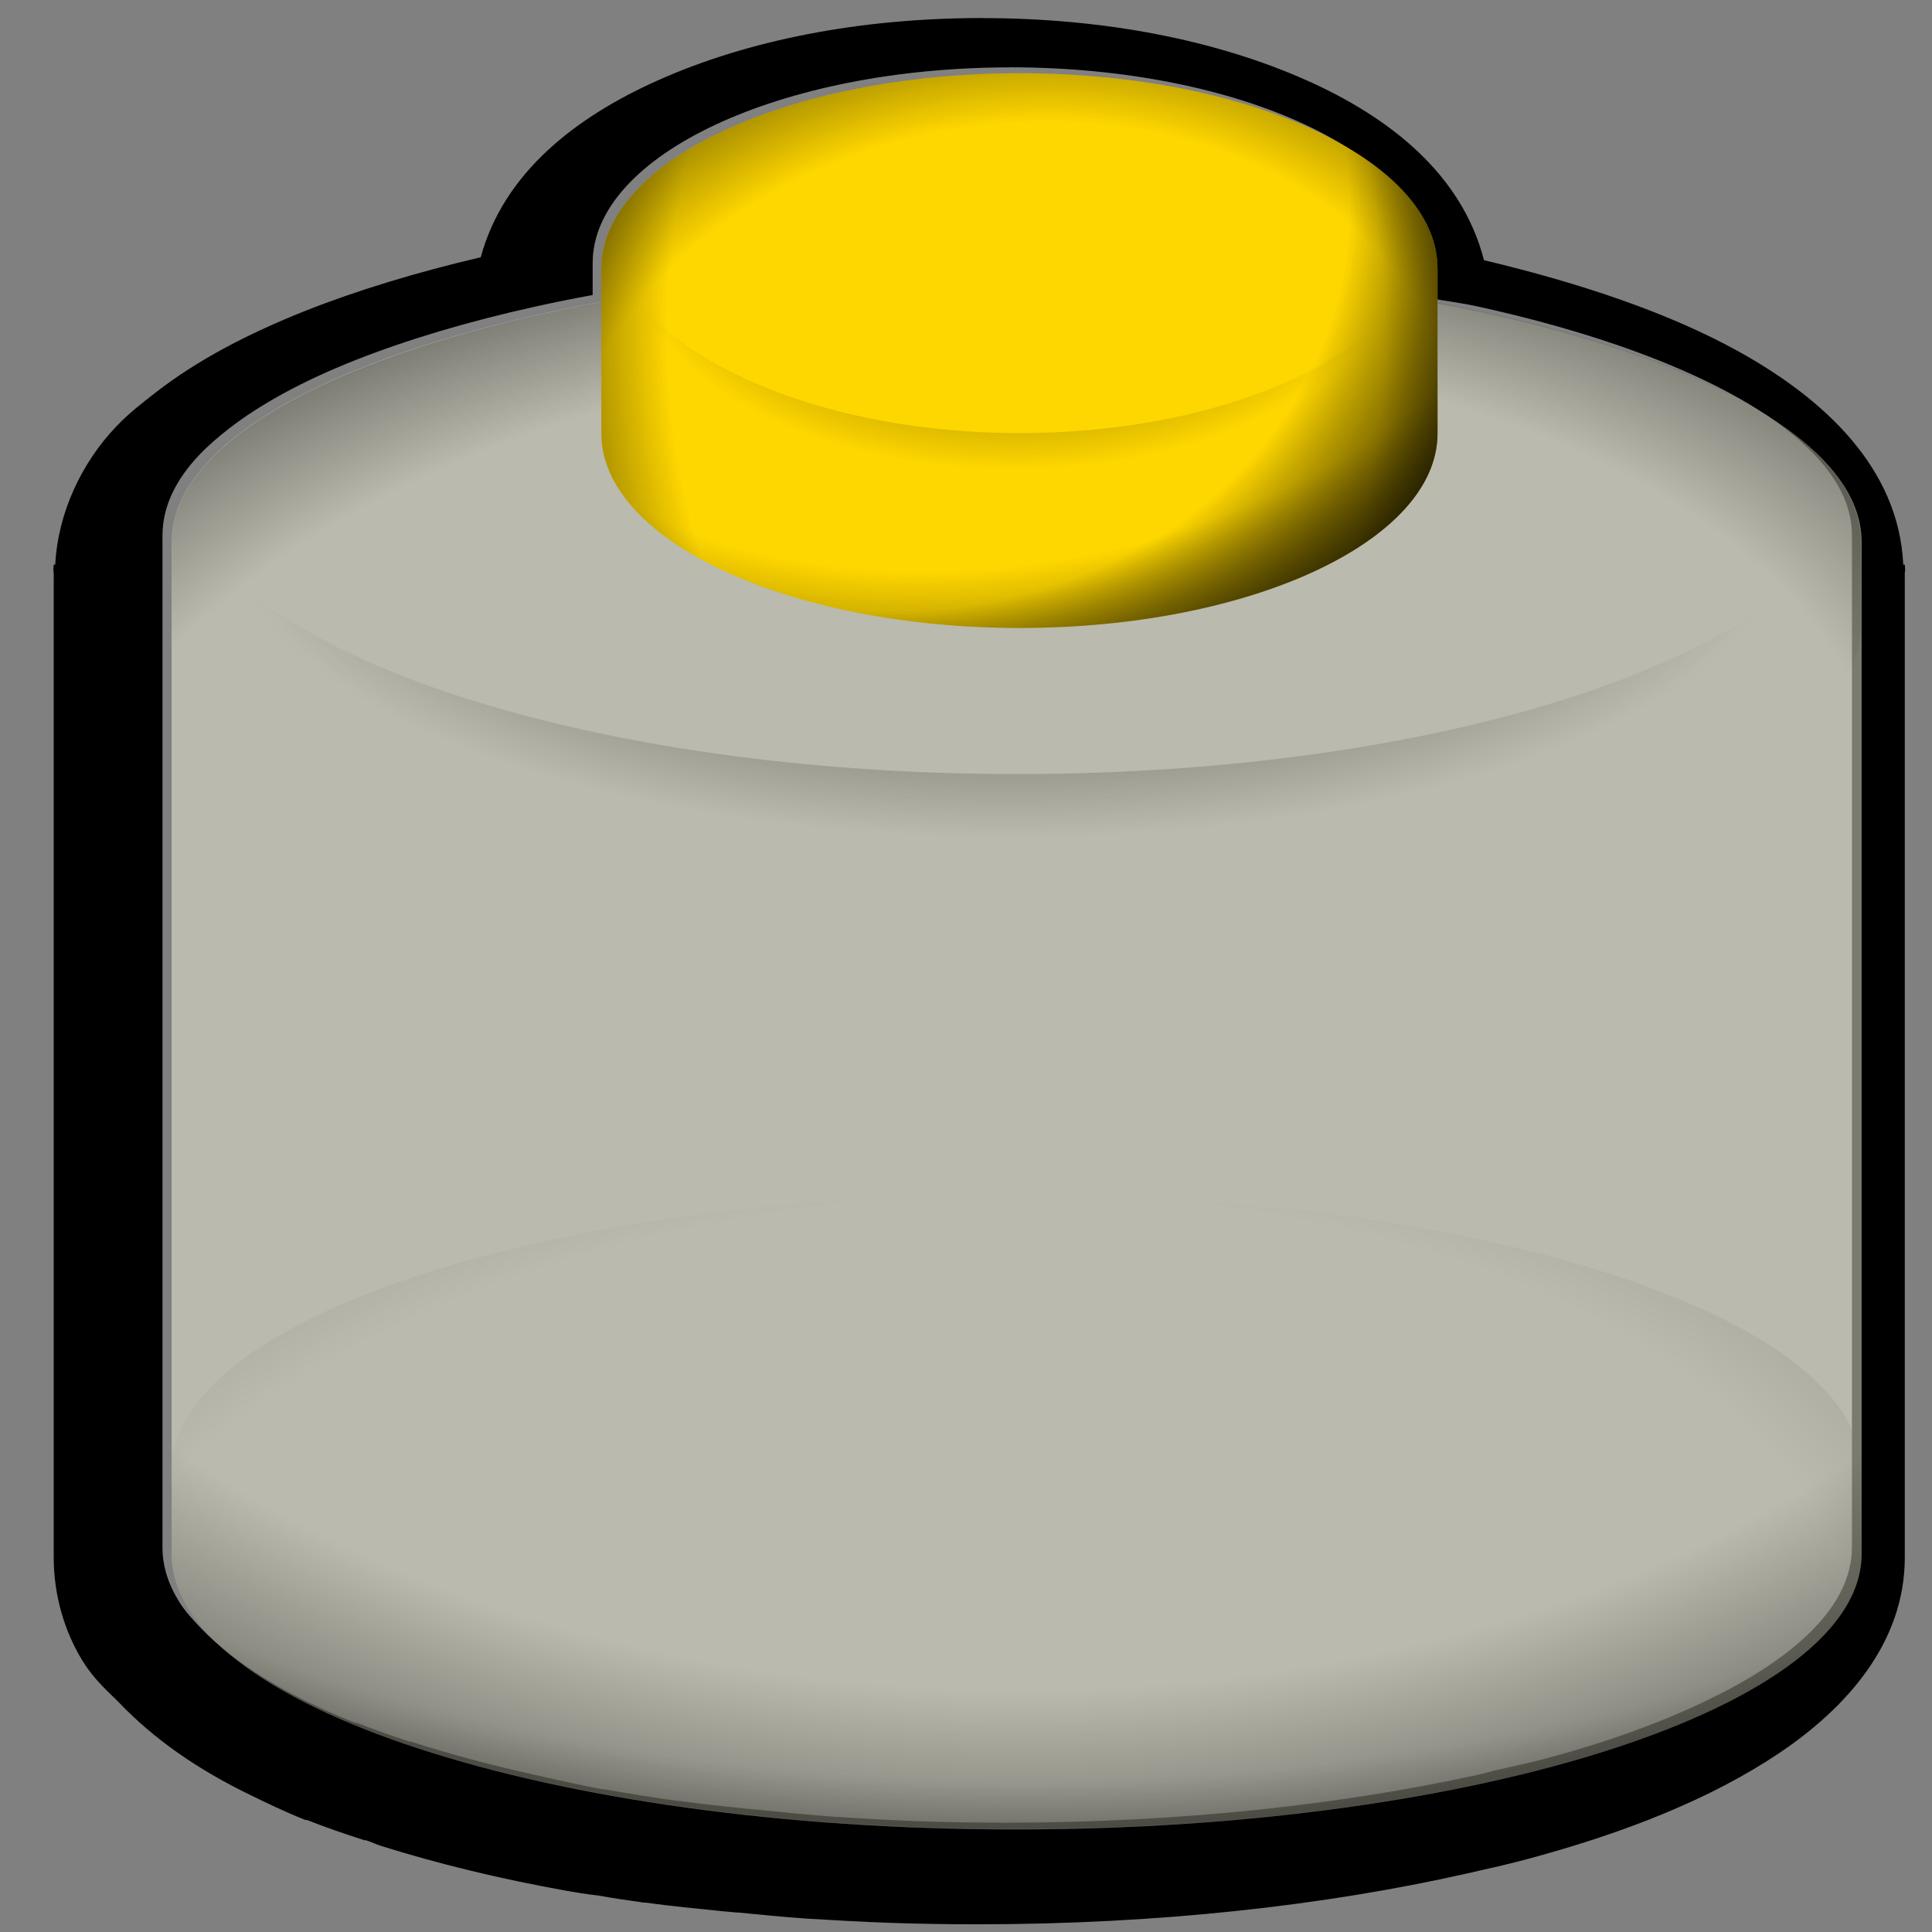 <?xml version="1.0" encoding="UTF-8" standalone="no"?>
<!-- Created with Inkscape (http://www.inkscape.org/) -->

<svg
   xmlns:dc="http://purl.org/dc/elements/1.1/"
   xmlns:cc="http://creativecommons.org/ns#"
   xmlns:rdf="http://www.w3.org/1999/02/22-rdf-syntax-ns#"
   xmlns:svg="http://www.w3.org/2000/svg"
   xmlns="http://www.w3.org/2000/svg"
   xmlns:xlink="http://www.w3.org/1999/xlink"
   xmlns:sodipodi="http://sodipodi.sourceforge.net/DTD/sodipodi-0.dtd"
   xmlns:inkscape="http://www.inkscape.org/namespaces/inkscape"
   width="64"
   height="64"
   id="svg2"
   sodipodi:version="0.32"
   inkscape:version="0.48.0 r9654"
   sodipodi:docname="jonata_Glass_1.svg"
   version="1.0"
   inkscape:output_extension="org.inkscape.output.svg.inkscape">
  <rect width="100%" height="100%" fill="#808080" stroke="none"/>
  <defs
     id="defs4">
    <linearGradient
       inkscape:collect="always"
       id="linearGradient6880">
      <stop
         style="stop-color:white;stop-opacity:1;"
         offset="0"
         id="stop6882" />
      <stop
         style="stop-color:white;stop-opacity:0;"
         offset="1"
         id="stop6884" />
    </linearGradient>
    <linearGradient
       inkscape:collect="always"
       id="linearGradient4384">
      <stop
         style="stop-color:white;stop-opacity:1;"
         offset="0"
         id="stop4386" />
      <stop
         style="stop-color:white;stop-opacity:0;"
         offset="1"
         id="stop4388" />
    </linearGradient>
    <linearGradient
       id="linearGradient11719">
      <stop
         style="stop-color:black;stop-opacity:0;"
         offset="0"
         id="stop11721" />
      <stop
         style="stop-color:black;stop-opacity:0;"
         offset="0.6"
         id="stop11723" />
      <stop
         style="stop-color:black;stop-opacity:1;"
         offset="1"
         id="stop11725" />
    </linearGradient>
    <linearGradient
       id="linearGradient1400">
      <stop
         id="stop1401"
         offset="0"
         style="stop-color:#000000;stop-opacity:0.678;" />
      <stop
         id="stop1403"
         offset="0.57"
         style="stop-color:#000000;stop-opacity:0.329;" />
      <stop
         id="stop1402"
         offset="1"
         style="stop-color:#000000;stop-opacity:0;" />
    </linearGradient>
    <linearGradient
       id="linearGradient899">
      <stop
         id="stop900"
         offset="0"
         style="stop-color:#ffffff;stop-opacity:0;" />
      <stop
         id="stop901"
         offset="1"
         style="stop-color:#ffffff;stop-opacity:1;" />
    </linearGradient>
    <radialGradient
       inkscape:collect="always"
       xlink:href="#linearGradient11719"
       id="radialGradient19436"
       gradientUnits="userSpaceOnUse"
       gradientTransform="matrix(1.672,-0.313,0.381,0.994,-274.874,356.507)"
       cx="505.428"
       cy="339.195"
       fx="505.428"
       fy="339.195"
       r="17.922" />
    <radialGradient
       inkscape:collect="always"
       xlink:href="#linearGradient11719"
       id="radialGradient19438"
       gradientUnits="userSpaceOnUse"
       gradientTransform="matrix(1.672,-0.313,0.381,0.994,-274.874,336.507)"
       cx="505.313"
       cy="340.957"
       fx="505.313"
       fy="340.957"
       r="17.922" />
    <radialGradient
       inkscape:collect="always"
       xlink:href="#linearGradient11719"
       id="radialGradient19440"
       gradientUnits="userSpaceOnUse"
       gradientTransform="matrix(2.028138e-6,-1.488,-2.135,0,1411.08,1263.353)"
       cx="500.27"
       cy="332.632"
       fx="500.27"
       fy="332.632"
       r="17.922" />
    <radialGradient
       inkscape:collect="always"
       xlink:href="#linearGradient11719"
       id="radialGradient19442"
       gradientUnits="userSpaceOnUse"
       gradientTransform="matrix(2.154,0,-8.282139e-7,-0.999,-386.61,864.38)"
       cx="504.932"
       cy="338.546"
       fx="504.932"
       fy="338.546"
       r="17.922" />
    <radialGradient
       inkscape:collect="always"
       xlink:href="#linearGradient1400"
       id="radialGradient19444"
       gradientUnits="userSpaceOnUse"
       gradientTransform="matrix(0,-0.375,0.875,0,410.506,700.623)"
       cx="508.641"
       cy="331.666"
       fx="508.641"
       fy="331.666"
       r="17.922" />
    <radialGradient
       inkscape:collect="always"
       xlink:href="#linearGradient11719"
       id="radialGradient19446"
       gradientUnits="userSpaceOnUse"
       gradientTransform="matrix(0.828,-0.222,0.189,0.704,217.851,381.273)"
       cx="505.313"
       cy="340.957"
       fx="505.313"
       fy="340.957"
       r="17.922" />
    <radialGradient
       inkscape:collect="always"
       xlink:href="#linearGradient11719"
       id="radialGradient19448"
       gradientUnits="userSpaceOnUse"
       gradientTransform="matrix(1.018,-0.273,0.189,0.704,121.409,407.115)"
       cx="507.583"
       cy="332.632"
       fx="507.583"
       fy="332.632"
       r="17.922" />
    <radialGradient
       inkscape:collect="always"
       xlink:href="#linearGradient11719"
       id="radialGradient19450"
       gradientUnits="userSpaceOnUse"
       gradientTransform="matrix(-6.369531e-7,-1.054,0.671,0,477.824,1037.837)"
       cx="504.932"
       cy="332.632"
       fx="504.932"
       fy="332.632"
       r="17.922" />
    <radialGradient
       inkscape:collect="always"
       xlink:href="#linearGradient11719"
       id="radialGradient19452"
       gradientUnits="userSpaceOnUse"
       gradientTransform="matrix(0.381,-0.782,0.864,0.421,220.587,762.313)"
       cx="508.929"
       cy="327.405"
       fx="508.929"
       fy="327.405"
       r="17.922" />
    <radialGradient
       inkscape:collect="always"
       xlink:href="#linearGradient11719"
       id="radialGradient19454"
       gradientUnits="userSpaceOnUse"
       gradientTransform="matrix(0.381,-0.782,0.864,0.421,220.587,762.313)"
       cx="508.929"
       cy="327.405"
       fx="508.929"
       fy="327.405"
       r="17.922" />
    <radialGradient
       inkscape:collect="always"
       xlink:href="#linearGradient1400"
       id="radialGradient19456"
       gradientUnits="userSpaceOnUse"
       gradientTransform="matrix(0,-0.266,0.433,0,557.159,639.207)"
       cx="508.641"
       cy="331.666"
       fx="508.641"
       fy="331.666"
       r="17.922" />
    <radialGradient
       inkscape:collect="always"
       xlink:href="#linearGradient11719"
       id="radialGradient19458"
       gradientUnits="userSpaceOnUse"
       gradientTransform="matrix(2.361,0,-9.080063e-7,-1.567,-488.443,1026.32)"
       cx="504.932"
       cy="332.015"
       fx="504.932"
       fy="332.015"
       r="17.922" />
    <radialGradient
       inkscape:collect="always"
       xlink:href="#linearGradient11719"
       id="radialGradient19460"
       gradientUnits="userSpaceOnUse"
       gradientTransform="matrix(1.834,-0.491,0.418,1.559,-365.942,229.597)"
       cx="505.313"
       cy="340.957"
       fx="505.313"
       fy="340.957"
       r="17.922" />
    <radialGradient
       inkscape:collect="always"
       xlink:href="#linearGradient11719"
       id="radialGradient19462"
       gradientUnits="userSpaceOnUse"
       gradientTransform="matrix(2.254,-0.604,0.418,1.559,-579.516,286.823)"
       cx="507.583"
       cy="332.632"
       fx="507.583"
       fy="332.632"
       r="17.922" />
    <radialGradient
       inkscape:collect="always"
       xlink:href="#linearGradient11719"
       id="radialGradient19464"
       gradientUnits="userSpaceOnUse"
       gradientTransform="matrix(1.410558e-6,-2.334,-1.485,0,1197.737,1683.584)"
       cx="504.932"
       cy="332.632"
       fx="504.932"
       fy="332.632"
       r="17.922" />
    <radialGradient
       inkscape:collect="always"
       xlink:href="#linearGradient1400"
       id="radialGradient19466"
       gradientUnits="userSpaceOnUse"
       gradientTransform="matrix(0,-0.589,0.96,0,385.47,800.802)"
       cx="508.641"
       cy="331.666"
       fx="508.641"
       fy="331.666"
       r="17.922" />
    <radialGradient
       inkscape:collect="always"
       xlink:href="#linearGradient11719"
       id="radialGradient19468"
       gradientUnits="userSpaceOnUse"
       gradientTransform="matrix(0,-1.317,1.784,1.022185e-6,124.114,1177.675)"
       cx="506.723"
       cy="326.562"
       fx="506.723"
       fy="326.562"
       r="17.922" />
    <radialGradient
       inkscape:collect="always"
       xlink:href="#linearGradient11719"
       id="radialGradient19470"
       gradientUnits="userSpaceOnUse"
       gradientTransform="matrix(0,-1.279,1.733,9.929507e-7,141.418,1159.595)"
       cx="521.02"
       cy="324.51"
       fx="521.02"
       fy="324.51"
       r="17.922" />
    <radialGradient
       inkscape:collect="always"
       xlink:href="#linearGradient11719"
       id="radialGradient19472"
       gradientUnits="userSpaceOnUse"
       gradientTransform="matrix(4.051,0.017,-0.014,3.489,-1013.575,-1145.727)"
       cx="409.347"
       cy="475.079"
       fx="409.347"
       fy="475.079"
       r="6.969" />
    <radialGradient
       inkscape:collect="always"
       xlink:href="#linearGradient11719"
       id="radialGradient19474"
       gradientUnits="userSpaceOnUse"
       gradientTransform="matrix(1.169,-0.313,0.266,0.994,-43.922,331.566)"
       cx="505.313"
       cy="340.957"
       fx="505.313"
       fy="340.957"
       r="17.922" />
    <radialGradient
       inkscape:collect="always"
       xlink:href="#linearGradient11719"
       id="radialGradient19476"
       gradientUnits="userSpaceOnUse"
       gradientTransform="matrix(1.437,-0.385,0.266,0.994,-180.065,368.045)"
       cx="507.583"
       cy="332.632"
       fx="507.583"
       fy="332.632"
       r="17.922" />
    <radialGradient
       inkscape:collect="always"
       xlink:href="#linearGradient11719"
       id="radialGradient19478"
       gradientUnits="userSpaceOnUse"
       gradientTransform="matrix(8.991625e-7,-1.488,-0.947,0,952.847,1258.412)"
       cx="504.932"
       cy="332.632"
       fx="504.932"
       fy="332.632"
       r="17.922" />
    <radialGradient
       inkscape:collect="always"
       xlink:href="#linearGradient1400"
       id="radialGradient19480"
       gradientUnits="userSpaceOnUse"
       gradientTransform="matrix(0,-0.375,0.612,0,435.067,695.682)"
       cx="508.641"
       cy="331.666"
       fx="508.641"
       fy="331.666"
       r="17.922" />
    <radialGradient
       inkscape:collect="always"
       xlink:href="#linearGradient11719"
       id="radialGradient19482"
       gradientUnits="userSpaceOnUse"
       gradientTransform="matrix(0,-0.765,1.036,5.935527e-7,301.379,897.097)"
       cx="506.723"
       cy="326.562"
       fx="506.723"
       fy="326.562"
       r="17.922" />
    <radialGradient
       inkscape:collect="always"
       xlink:href="#linearGradient11719"
       id="radialGradient19484"
       gradientUnits="userSpaceOnUse"
       gradientTransform="matrix(0,-0.743,1.006,5.765771e-7,311.427,886.598)"
       cx="521.02"
       cy="324.51"
       fx="521.02"
       fy="324.51"
       r="17.922" />
    <radialGradient
       inkscape:collect="always"
       xlink:href="#linearGradient11719"
       id="radialGradient19486"
       gradientUnits="userSpaceOnUse"
       gradientTransform="matrix(1.505,0,-5.7881e-7,-0.999,-122.01,839.438)"
       cx="504.932"
       cy="338.546"
       fx="504.932"
       fy="338.546"
       r="17.922" />
    <radialGradient
       inkscape:collect="always"
       xlink:href="#linearGradient11719"
       id="radialGradient19488"
       gradientUnits="userSpaceOnUse"
       gradientTransform="matrix(2.014,0,0,4.747,-186.575,-1736.47)"
       cx="409.107"
       cy="474.931"
       fx="409.107"
       fy="474.931"
       r="6.969" />
    <linearGradient
       inkscape:collect="always"
       xlink:href="#linearGradient6880"
       id="linearGradient19490"
       gradientUnits="userSpaceOnUse"
       gradientTransform="matrix(1.599,0,0,1.599,14.994,-238.594)"
       x1="364.675"
       y1="454.996"
       x2="395.658"
       y2="478.287" />
    <linearGradient
       inkscape:collect="always"
       xlink:href="#linearGradient899"
       id="linearGradient19492"
       gradientUnits="userSpaceOnUse"
       gradientTransform="translate(86.029,0.643)"
       x1="551.067"
       y1="533.777"
       x2="550.573"
       y2="508.431" />
    <radialGradient
       inkscape:collect="always"
       xlink:href="#linearGradient11719"
       id="radialGradient19526"
       gradientUnits="userSpaceOnUse"
       gradientTransform="matrix(1.4,-0.375,0.504,1.882,-243.021,-124.302)"
       cx="498.226"
       cy="427.861"
       fx="498.226"
       fy="427.861"
       r="28.917" />
    <radialGradient
       inkscape:collect="always"
       xlink:href="#linearGradient11719"
       id="radialGradient19528"
       gradientUnits="userSpaceOnUse"
       gradientTransform="matrix(0,-3.234,0.91,-1.235227e-5,277.142,2110.045)"
       cx="497.218"
       cy="439.831"
       fx="497.218"
       fy="439.831"
       r="28.917" />
    <radialGradient
       inkscape:collect="always"
       xlink:href="#linearGradient11719"
       id="radialGradient19530"
       gradientUnits="userSpaceOnUse"
       gradientTransform="matrix(0.158,-2.588,0.917,0.056,195.718,1764.257)"
       cx="494.123"
       cy="423.26"
       fx="494.123"
       fy="423.26"
       r="28.917" />
    <linearGradient
       inkscape:collect="always"
       xlink:href="#linearGradient4384"
       id="linearGradient19532"
       gradientUnits="userSpaceOnUse"
       gradientTransform="matrix(0.406,0,0,0.406,432.256,330.447)"
       x1="659.435"
       y1="530.427"
       x2="575.84"
       y2="444.694" />
    <linearGradient
       inkscape:collect="always"
       xlink:href="#linearGradient899"
       id="linearGradient19534"
       gradientUnits="userSpaceOnUse"
       gradientTransform="translate(20,0)"
       x1="648.887"
       y1="494.061"
       x2="615.802"
       y2="492.234" />
    <radialGradient
       inkscape:collect="always"
       xlink:href="#linearGradient11719"
       id="radialGradient19536"
       gradientUnits="userSpaceOnUse"
       gradientTransform="matrix(0.717,-0.192,0.163,0.609,252.099,351.11)"
       cx="505.313"
       cy="340.957"
       fx="505.313"
       fy="340.957"
       r="17.922" />
    <radialGradient
       inkscape:collect="always"
       xlink:href="#linearGradient11719"
       id="radialGradient19538"
       gradientUnits="userSpaceOnUse"
       gradientTransform="matrix(0.881,-0.236,0.163,0.609,168.63,373.475)"
       cx="507.583"
       cy="332.632"
       fx="507.583"
       fy="332.632"
       r="17.922" />
    <radialGradient
       inkscape:collect="always"
       xlink:href="#linearGradient11719"
       id="radialGradient19540"
       gradientUnits="userSpaceOnUse"
       gradientTransform="matrix(-5.512724e-7,-0.912,0.58,0,477.101,919.355)"
       cx="504.932"
       cy="332.632"
       fx="504.932"
       fy="332.632"
       r="17.922" />
    <radialGradient
       inkscape:collect="always"
       xlink:href="#linearGradient11719"
       id="radialGradient19542"
       gradientUnits="userSpaceOnUse"
       gradientTransform="matrix(0.33,-0.677,0.748,0.364,254.467,680.893)"
       cx="508.929"
       cy="327.405"
       fx="508.929"
       fy="327.405"
       r="17.922" />
    <radialGradient
       inkscape:collect="always"
       xlink:href="#linearGradient11719"
       id="radialGradient19544"
       gradientUnits="userSpaceOnUse"
       gradientTransform="matrix(0,-0.402,0.545,3.124119e-7,493.001,663.749)"
       cx="506.723"
       cy="326.562"
       fx="506.723"
       fy="326.562"
       r="17.922" />
    <linearGradient
       inkscape:collect="always"
       xlink:href="#linearGradient1400"
       id="linearGradient19546"
       gradientUnits="userSpaceOnUse"
       gradientTransform="matrix(0.406,0,0,0.406,464.754,324.447)"
       x1="502.019"
       y1="353.446"
       x2="504.573"
       y2="323.715" />
    <radialGradient
       inkscape:collect="always"
       xlink:href="#linearGradient11719"
       id="radialGradient19548"
       gradientUnits="userSpaceOnUse"
       gradientTransform="matrix(0,-0.391,0.53,3.034769e-7,498.29,658.223)"
       cx="521.02"
       cy="324.51"
       fx="521.02"
       fy="324.51"
       r="17.922" />
    <radialGradient
       inkscape:collect="always"
       xlink:href="#linearGradient1400"
       id="radialGradient19550"
       gradientUnits="userSpaceOnUse"
       gradientTransform="matrix(0,-0.23,0.375,0,545.764,574.348)"
       cx="508.641"
       cy="331.666"
       fx="508.641"
       fy="331.666"
       r="17.922" />
    <radialGradient
       inkscape:collect="always"
       xlink:href="#linearGradient11719"
       id="radialGradient19552"
       gradientUnits="userSpaceOnUse"
       gradientTransform="matrix(0.33,-0.677,0.748,0.364,254.467,680.893)"
       cx="508.929"
       cy="327.405"
       fx="508.929"
       fy="327.405"
       r="17.922" />
    <linearGradient
       id="linearGradient4072">
      <stop
         style="stop-color:#000000;stop-opacity:1;"
         offset="0"
         id="stop4074" />
      <stop
         style="stop-color:#000000;stop-opacity:0;"
         offset="1"
         id="stop4076" />
    </linearGradient>
    <linearGradient
       id="linearGradient2315">
      <stop
         style="stop-color:#000000;stop-opacity:0;"
         offset="0"
         id="stop2317" />
      <stop
         style="stop-color:#000000;stop-opacity:0.572;"
         offset="1"
         id="stop2319" />
    </linearGradient>
    <linearGradient
       id="linearGradient3049">
      <stop
         style="stop-color:#000000;stop-opacity:0;"
         offset="0"
         id="stop3051" />
      <stop
         style="stop-color:#000000;stop-opacity:0.572;"
         offset="1"
         id="stop3053" />
    </linearGradient>
    <linearGradient
       id="linearGradient3056">
      <stop
         style="stop-color:#000000;stop-opacity:0;"
         offset="0"
         id="stop3058" />
      <stop
         style="stop-color:#000000;stop-opacity:0.572;"
         offset="1"
         id="stop3060" />
    </linearGradient>
    <linearGradient
       id="linearGradient3063">
      <stop
         style="stop-color:#000000;stop-opacity:0;"
         offset="0"
         id="stop3065" />
      <stop
         style="stop-color:#000000;stop-opacity:0.572;"
         offset="1"
         id="stop3067" />
    </linearGradient>
    <linearGradient
       id="linearGradient3074">
      <stop
         style="stop-color:#000000;stop-opacity:0;"
         offset="0"
         id="stop3076" />
      <stop
         style="stop-color:#000000;stop-opacity:0.572;"
         offset="1"
         id="stop3078" />
    </linearGradient>
    <linearGradient
       id="linearGradient3081">
      <stop
         style="stop-color:#000000;stop-opacity:0;"
         offset="0"
         id="stop3083" />
      <stop
         style="stop-color:#000000;stop-opacity:0.572;"
         offset="1"
         id="stop3085" />
    </linearGradient>
    <linearGradient
       id="linearGradient3088">
      <stop
         style="stop-color:#000000;stop-opacity:0;"
         offset="0"
         id="stop3090" />
      <stop
         style="stop-color:#000000;stop-opacity:0.572;"
         offset="1"
         id="stop3092" />
    </linearGradient>
  </defs>
  <sodipodi:namedview
     id="base"
     pagecolor="#ffffff"
     bordercolor="#666666"
     borderopacity="1.0"
     inkscape:pageopacity="0.0"
     inkscape:pageshadow="2"
     inkscape:zoom="5.6568544"
     inkscape:cx="69.595501"
     inkscape:cy="31.670525"
     inkscape:document-units="px"
     inkscape:current-layer="layer1"
     inkscape:window-width="1280"
     inkscape:window-height="900"
     inkscape:window-x="0"
     inkscape:window-y="22"
     showguides="true"
     inkscape:guide-bbox="true"
     width="20cm"
     height="20cm"
     units="cm"
     showgrid="false"
     inkscape:window-maximized="0" />
  <g
     inkscape:label="Layer 1"
     inkscape:groupmode="layer"
     id="layer1"
     transform="translate(-50.312,-624.219)">
    <g
       transform="matrix(-0.014,-0.058,0.073,0,58.602,704.705)"
       id="g4084" />
    <g
       transform="matrix(-0.014,-0.058,0.073,0,-1.688,578.783)"
       id="g8602" />
    <g
       id="g16501"
       transform="matrix(2.541,0,0,2.372,-1601.091,-595.957)"
       inkscape:export-xdpi="599"
       inkscape:export-ydpi="599">
      <path
         id="path16412"
         d="m 662.709,514.66 c -1.588,-10e-6 -3.049,0.305 -4.231,0.871 -1.068,0.511 -2.009,1.29 -2.308,2.47 -0.827,0.207 -1.61,0.461 -2.288,0.749 -0.747,0.318 -1.404,0.686 -1.943,1.134 -0.179,0.149 -0.355,0.293 -0.526,0.486 -0.447,0.504 -0.755,1.2 -0.79,1.923 l -0.02,0 c -0.009,0.105 -10e-4,0.097 0,0.121 9.5e-4,0.017 0,0.081 0,0.061 l 0,0.749 0,0.324 0,11.458 0,1.154 c -10e-6,0.521 0.139,1.039 0.385,1.458 0.158,0.27 0.347,0.435 0.466,0.567 0.455,0.509 1.024,0.936 1.721,1.296 0.193,0.1 0.43,0.226 0.709,0.344 0.014,0.006 0.007,-0.005 0.02,0 0.245,0.104 0.493,0.194 0.749,0.283 0.013,0.005 0.008,-0.004 0.02,0 0.078,0.027 0.153,0.065 0.202,0.081 0.731,0.245 1.534,0.457 2.429,0.628 0.258,0.049 0.382,0.061 0.385,0.061 0.204,0.039 0.398,0.07 0.607,0.101 0.012,0.002 0.009,-0.002 0.02,0 0.346,0.051 0.682,0.085 1.012,0.121 0.15,0.016 0.219,0.02 0.223,0.02 0.271,0.028 0.544,0.059 0.85,0.081 0.202,0.015 0.208,0.013 0.02,0 0.348,0.025 0.716,0.047 1.093,0.061 0.375,0.014 0.75,0.02 1.134,0.02 2.355,-2e-5 4.527,-0.262 6.377,-0.709 0.286,-0.069 0.548,-0.132 0.79,-0.202 1.29,-0.371 2.401,-0.847 3.28,-1.478 0.878,-0.631 1.64,-1.541 1.64,-2.733 l 0,-1.154 0,-11.782 0,-0.749 c 10e-6,0.02 -9.5e-4,-0.044 0,-0.061 10e-4,-0.025 0.009,-0.016 0,-0.121 l -0.02,0 c -0.058,-1.351 -1.034,-2.316 -2.146,-2.976 -0.908,-0.539 -2.053,-0.952 -3.32,-1.275 -0.287,-1.2 -1.228,-1.994 -2.308,-2.51 -1.182,-0.565 -2.644,-0.871 -4.231,-0.871 z m 0.364,0.688 c 3.004,0 5.446,1.231 5.446,2.733 6.5e-4,0.014 0,0.026 0,0.041 l 0,0.425 c 10e-4,2.6e-4 -10e-4,0.02 0,0.02 0.218,0.044 0.44,0.072 0.648,0.121 2.349,0.554 4.066,1.429 4.656,2.429 0.148,0.25 0.223,0.504 0.223,0.769 0.002,0.027 1e-5,0.054 0,0.081 l 0,0.769 0,12.106 0,1.174 c 0,0.799 -0.707,1.532 -1.903,2.146 -0.397,0.204 -0.837,0.393 -1.336,0.567 -0.249,0.087 -0.498,0.165 -0.769,0.243 -0.209,0.06 -0.427,0.107 -0.648,0.162 -0.076,0.019 -0.145,0.043 -0.223,0.061 -1.754,0.412 -3.866,0.667 -6.134,0.668 -0.386,0 -0.757,-0.007 -1.134,-0.02 -0.363,-0.013 -0.722,-0.036 -1.073,-0.061 -0.007,-4.8e-4 -0.013,4.9e-4 -0.02,0 -0.351,-0.025 -0.695,-0.065 -1.032,-0.101 -0.007,-7.4e-4 -0.013,7.4e-4 -0.02,0 -0.337,-0.037 -0.669,-0.074 -0.992,-0.121 -0.007,-9.8e-4 -0.014,9.9e-4 -0.02,0 -0.329,-0.049 -0.64,-0.103 -0.952,-0.162 -0.007,-0.001 -0.014,10e-4 -0.02,0 -0.312,-0.059 -0.598,-0.133 -0.891,-0.202 -0.578,-0.137 -1.127,-0.294 -1.62,-0.466 -0.006,-0.002 -0.014,0.002 -0.02,0 -0.243,-0.085 -0.469,-0.171 -0.688,-0.263 -0.006,-0.002 -0.015,0.002 -0.02,0 -0.897,-0.379 -1.575,-0.835 -2.004,-1.316 -0.111,-0.124 -0.208,-0.236 -0.283,-0.364 -0.147,-0.25 -0.223,-0.504 -0.223,-0.769 l 0,-1.174 0,-11.782 0,-0.324 0,-0.769 c 0,-0.026 -0.002,-0.054 0,-0.081 0,-0.398 0.165,-0.773 0.486,-1.134 0.107,-0.12 0.246,-0.249 0.385,-0.364 0.417,-0.345 0.968,-0.666 1.64,-0.951 0.672,-0.285 1.471,-0.541 2.348,-0.749 0.246,-0.058 0.489,-0.111 0.749,-0.162 l 0,-0.405 c 0,-0.014 -6.5e-4,-0.026 0,-0.041 0,-1.502 2.441,-2.733 5.446,-2.733 z"
         style="fill:#000000;fill-opacity:1;stroke:none"
         inkscape:connector-curvature="0" />
      <g
         transform="matrix(0.648,0,0,0.648,209.019,191.354)"
         id="g16289">
        <path
           sodipodi:nodetypes="cccsccc"
           id="path15188"
           d="m 700.838,524.276 c -9.367,0 -17.006,2.669 -17.006,5.943 l 0,1.813 c -6e-5,3.273 7.639,5.922 17.006,5.922 9.367,0 16.977,-2.648 16.977,-5.922 l 0,-1.813 c 0,-3.273 -7.609,-5.942 -16.977,-5.943 z"
           style="fill:url(#radialGradient19436);fill-opacity:1;stroke:none"
           inkscape:connector-curvature="0" />
        <path
           sodipodi:nodetypes="cccsccc"
           id="path15342"
           d="m 700.798,504.28 c -9.368,3e-5 -16.969,2.664 -16.969,5.938 l 0,21.812 c 0,3.273 7.601,5.937 16.969,5.938 9.367,-2e-5 17.031,-2.664 17.031,-5.938 l 0,-21.812 c 0,-3.273 -7.664,-5.938 -17.031,-5.938 z"
           style="fill:#f5f5dc;fill-opacity:0.5;stroke:none"
           inkscape:connector-curvature="0" />
        <path
           style="fill:url(#radialGradient19438);fill-opacity:1;stroke:none"
           d="m 700.838,504.276 c -9.367,0 -17.006,2.669 -17.006,5.943 l 0,1.813 c -6e-5,3.273 7.639,5.922 17.006,5.922 9.367,0 16.977,-2.648 16.977,-5.922 l 0,-1.813 c 0,-3.273 -7.609,-5.942 -16.977,-5.943 z"
           id="path15108"
           sodipodi:nodetypes="cccsccc"
           inkscape:connector-curvature="0" />
        <path
           style="fill:url(#radialGradient19440);fill-opacity:1;stroke:none"
           d="m 700.798,504.28 c -9.368,3e-5 -16.969,2.664 -16.969,5.938 l 0,21.812 c 0,3.273 7.601,5.937 16.969,5.938 9.367,-2e-5 17.031,-2.664 17.031,-5.938 l 0,-21.812 c 0,-3.273 -7.664,-5.938 -17.031,-5.938 z"
           id="path15112"
           sodipodi:nodetypes="cccsccc"
           inkscape:connector-curvature="0" />
        <path
           style="fill:url(#radialGradient19442);fill-opacity:1;stroke:none"
           d="m 700.809,524.276 c 9.367,0 17.006,2.669 17.006,5.943 l 0,1.813 c 5e-5,3.273 -7.639,5.922 -17.006,5.922 -9.368,0 -16.977,-2.648 -16.977,-5.922 l 0,-1.813 c 0,-3.273 7.609,-5.942 16.977,-5.943 z"
           id="path15200"
           sodipodi:nodetypes="cccsccc"
           inkscape:connector-curvature="0" />
        <path
           style="fill:url(#radialGradient19444);fill-opacity:1;stroke:none"
           d="m 684.01,509.432 c -0.049,0.145 -0.088,0.289 -0.119,0.435 -0.031,0.153 -0.059,0.317 -0.059,0.473 l 0,1.193 c -6e-5,2.992 7.639,5.413 17.006,5.413 9.367,0 16.977,-2.421 16.977,-5.413 l 0,-1.193 c 0,-0.156 -0.028,-0.32 -0.059,-0.473 -0.03,-0.147 -0.069,-0.291 -0.119,-0.435 -1.152,3.277 -8.234,5.791 -16.799,5.791 -8.565,0 -15.672,-2.514 -16.828,-5.791 z"
           id="path15114"
           sodipodi:nodetypes="csccsccscsc"
           inkscape:connector-curvature="0" />
        <path
           sodipodi:nodetypes="cccsccc"
           style="fill:#ffd700;fill-opacity:1;stroke:none"
           d="m 700.893,500.119 c -4.638,0 -8.419,1.891 -8.419,4.21 l 0,3.55 c -10e-6,2.319 3.782,4.195 8.419,4.195 4.638,10e-6 8.404,-1.876 8.404,-4.195 l 0,-3.55 c -1e-5,-2.319 -3.767,-4.21 -8.404,-4.21 z"
           id="path15340"
           inkscape:connector-curvature="0" />
        <path
           id="path15250"
           d="m 700.893,500.119 c -4.638,0 -8.419,1.891 -8.419,4.21 l 0,3.55 c -10e-6,2.319 3.782,4.195 8.419,4.195 4.638,10e-6 8.404,-1.876 8.404,-4.195 l 0,-3.55 c -1e-5,-2.319 -3.767,-4.21 -8.404,-4.21 z"
           style="fill:url(#radialGradient19446);fill-opacity:1;stroke:none"
           sodipodi:nodetypes="cccsccc"
           inkscape:connector-curvature="0" />
        <path
           style="fill:url(#radialGradient19448);fill-opacity:1;stroke:none"
           d="m 700.893,500.119 c -4.638,0 -8.419,1.891 -8.419,4.21 l 0,3.55 c -10e-6,2.319 3.782,4.195 8.419,4.195 4.638,10e-6 8.404,-1.876 8.404,-4.195 l 0,-3.55 c -1e-5,-2.319 -3.767,-4.21 -8.404,-4.21 z"
           id="path15252"
           sodipodi:nodetypes="cccsccc"
           inkscape:connector-curvature="0" />
        <path
           id="path15254"
           d="m 700.893,500.119 c -4.638,0 -8.419,1.891 -8.419,4.21 l 0,3.55 c -10e-6,2.319 3.782,4.195 8.419,4.195 4.638,10e-6 8.404,-1.876 8.404,-4.195 l 0,-3.55 c -1e-5,-2.319 -3.767,-4.21 -8.404,-4.21 z"
           style="fill:url(#radialGradient19450);fill-opacity:1;stroke:none"
           sodipodi:nodetypes="cccsccc"
           inkscape:connector-curvature="0" />
        <path
           style="fill:url(#radialGradient19452);fill-opacity:1;stroke:none"
           d="m 700.893,500.119 c -4.638,0 -8.419,1.891 -8.419,4.21 l 0,3.55 c -10e-6,2.319 3.782,4.195 8.419,4.195 4.638,10e-6 8.404,-1.876 8.404,-4.195 l 0,-3.55 c -1e-5,-2.319 -3.767,-4.21 -8.404,-4.21 z"
           id="path15256"
           sodipodi:nodetypes="cccsccc"
           inkscape:connector-curvature="0" />
        <path
           id="path15266"
           d="m 700.893,500.119 c -4.638,0 -8.419,1.891 -8.419,4.21 l 0,3.55 c -10e-6,2.319 3.782,4.195 8.419,4.195 4.638,10e-6 8.404,-1.876 8.404,-4.195 l 0,-3.55 c -1e-5,-2.319 -3.767,-4.21 -8.404,-4.21 z"
           style="fill:url(#radialGradient19454);fill-opacity:1;stroke:none"
           sodipodi:nodetypes="cccsccc"
           inkscape:connector-curvature="0" />
        <path
           id="path15264"
           d="m 692.562,503.771 c -0.025,0.103 -0.044,0.205 -0.059,0.308 -0.016,0.108 -0.029,0.224 -0.029,0.335 l 0,3.11 c -10e-6,2.12 3.782,3.834 8.419,3.834 4.638,10e-6 8.404,-1.715 8.404,-3.834 l 0,-3.11 c 0,-0.111 -0.014,-0.227 -0.029,-0.335 -0.015,-0.104 -0.034,-0.206 -0.059,-0.308 -0.571,2.321 -4.076,4.103 -8.316,4.103 -4.24,-10e-6 -7.759,-1.781 -8.331,-4.103 z"
           style="fill:url(#radialGradient19456);fill-opacity:1;stroke:none"
           inkscape:connector-curvature="0" />
      </g>
    </g>
  </g>
</svg>
